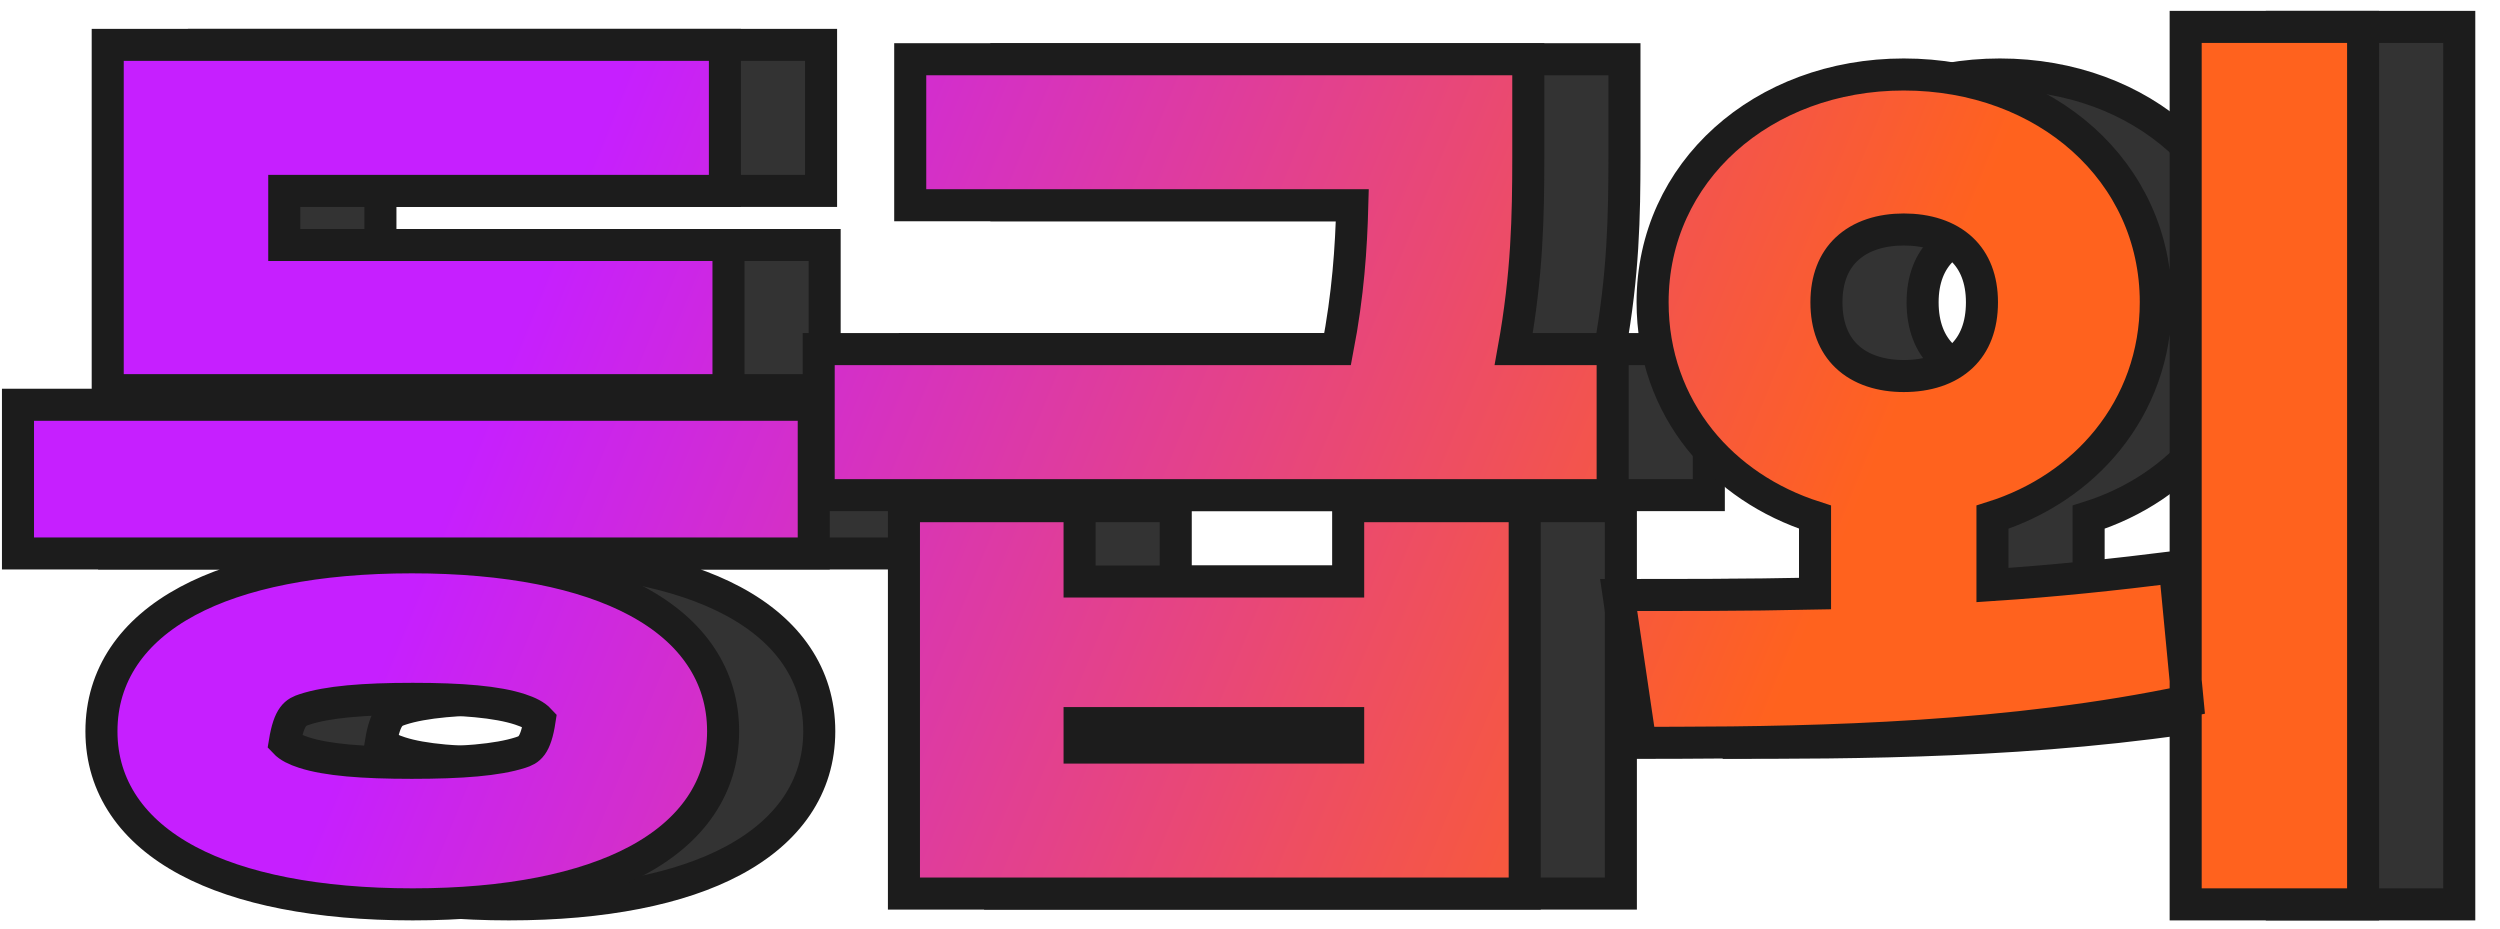 <?xml version="1.0" encoding="UTF-8"?>
<svg width="78px" height="29px" viewBox="0 0 78 29" version="1.1" xmlns="http://www.w3.org/2000/svg" xmlns:xlink="http://www.w3.org/1999/xlink">
    <title>Group 28</title>
    <defs>
        <linearGradient x1="19.695%" y1="44.416%" x2="78.7%" y2="53.376%" id="linearGradient-1">
            <stop stop-color="#C61FFF" offset="0%"></stop>
            <stop stop-color="#FF621E" offset="100%"></stop>
        </linearGradient>
    </defs>
    <g id="Page-1" stroke="none" stroke-width="1" fill="none" fill-rule="evenodd">
        <g id="non-mem-10-copy-2" transform="translate(-1444, -757)" fill-rule="nonzero" stroke="#1C1C1C">
            <g id="Group-28" transform="translate(1445.061, 758.34)">
                <path d="M14.788,16.048 C17.765,16.048 20.157,16.531 21.803,17.412 C22.676,17.879 23.346,18.458 23.799,19.134 C24.258,19.817 24.5,20.6 24.5,21.476 C24.5,22.345 24.258,23.124 23.799,23.804 C23.345,24.475 22.676,25.052 21.804,25.517 C20.162,26.393 17.778,26.876 14.816,26.876 C11.841,26.876 9.451,26.394 7.806,25.519 C6.932,25.054 6.261,24.477 5.807,23.805 C5.347,23.125 5.104,22.346 5.104,21.476 C5.104,20.601 5.346,19.819 5.803,19.136 C6.256,18.46 6.925,17.88 7.795,17.413 C9.437,16.532 11.823,16.048 14.788,16.048 Z M14.816,20.464 C13.275,20.464 12.162,20.557 11.44,20.794 C11.169,20.882 10.961,20.985 10.824,21.817 C10.954,21.955 11.158,22.055 11.423,22.14 C12.141,22.372 13.252,22.46 14.788,22.46 C16.338,22.46 17.455,22.372 18.177,22.14 C18.444,22.055 18.649,21.955 18.776,21.127 C18.644,20.985 18.437,20.882 18.169,20.794 C17.45,20.557 16.344,20.464 14.816,20.464 Z M70.132,-0.5 L75.668,-0.5 L75.668,26.876 L70.132,26.876 L70.132,-0.5 Z M35.622,14.452 L35.622,16.804 L44.002,16.804 L44.002,14.452 L49.51,14.452 L49.51,26.54 L30.142,26.54 L30.142,14.452 L35.622,14.452 Z M44.002,21.22 L35.622,21.22 L35.622,21.984 L44.002,21.984 L44.002,21.22 Z M61.336,0.984 C63.555,0.984 65.521,1.745 66.93,3.009 C68.342,4.276 69.2,6.05 69.2,8.092 C69.2,9.74 68.645,11.212 67.701,12.384 C66.807,13.495 65.561,14.337 64.104,14.796 L64.104,16.913 C66.052,16.786 67.967,16.581 69.793,16.353 L70.193,20.531 C64.724,21.69 58.743,21.826 54.186,21.835 L53.121,21.836 L52.441,17.224 L54.254,17.223 C55.592,17.221 57.05,17.213 58.568,17.18 L58.568,14.794 C57.102,14.324 55.865,13.485 54.981,12.381 C54.045,11.211 53.5,9.744 53.5,8.092 C53.5,6.052 54.357,4.279 55.764,3.012 C57.17,1.746 59.13,0.984 61.336,0.984 Z M61.336,5.82 C60.63,5.82 59.991,6.015 59.548,6.438 C59.15,6.816 58.924,7.373 58.924,8.092 C58.924,8.824 59.15,9.388 59.548,9.77 C59.991,10.197 60.63,10.392 61.336,10.392 C62.056,10.392 62.702,10.197 63.149,9.771 C63.551,9.389 63.776,8.825 63.776,8.092 C63.776,7.372 63.55,6.815 63.149,6.437 C62.701,6.015 62.056,5.82 61.336,5.82 Z M27.328,11.288 L27.328,15.928 L2.5,15.928 L2.5,11.288 L27.328,11.288 Z M49.622,0.508 L49.622,3.581 C49.62,5.397 49.59,7.21 49.167,9.552 L52.254,9.552 L52.254,14.108 L27.482,14.108 L27.482,9.552 L43.672,9.552 C44.001,7.836 44.096,6.393 44.131,5.064 L30.338,5.064 L30.338,0.508 L49.622,0.508 Z M24.556,0.06 L24.556,4.616 L10.808,4.616 L10.808,6.304 L24.668,6.304 L24.668,10.832 L5.3,10.832 L5.3,0.06 L24.556,0.06 Z" id="Combined-Shape" fill="#333333"></path>
                <path d="M11.788,16.048 C14.765,16.048 17.157,16.531 18.803,17.412 C19.676,17.879 20.346,18.458 20.799,19.134 C21.258,19.817 21.5,20.6 21.5,21.476 C21.5,22.345 21.258,23.124 20.799,23.804 C20.345,24.475 19.676,25.052 18.804,25.517 C17.162,26.393 14.778,26.876 11.816,26.876 C8.841,26.876 6.451,26.394 4.806,25.519 C3.932,25.054 3.261,24.477 2.807,23.805 C2.347,23.125 2.104,22.346 2.104,21.476 C2.104,20.601 2.346,19.819 2.803,19.136 C3.256,18.46 3.925,17.88 4.795,17.413 C6.437,16.532 8.823,16.048 11.788,16.048 Z M11.816,20.464 C10.275,20.464 9.162,20.557 8.44,20.794 C8.169,20.882 7.961,20.985 7.824,21.817 C7.954,21.955 8.158,22.055 8.423,22.14 C9.141,22.372 10.252,22.46 11.788,22.46 C13.338,22.46 14.455,22.372 15.177,22.14 C15.444,22.055 15.649,21.955 15.776,21.127 C15.644,20.985 15.437,20.882 15.169,20.794 C14.45,20.557 13.344,20.464 11.816,20.464 Z M72.668,-0.5 L72.668,26.876 L67.132,26.876 L67.132,-0.5 L72.668,-0.5 Z M32.622,14.452 L32.622,16.804 L41.002,16.804 L41.002,14.452 L46.51,14.452 L46.51,26.54 L27.142,26.54 L27.142,14.452 L32.622,14.452 Z M41.002,21.22 L32.622,21.22 L32.622,21.984 L41.002,21.984 L41.002,21.22 Z M58.336,0.984 C60.555,0.984 62.521,1.745 63.93,3.009 C65.342,4.276 66.2,6.05 66.2,8.092 C66.2,9.74 65.645,11.212 64.701,12.384 C63.807,13.495 62.561,14.337 61.104,14.796 L61.104,16.913 C63.052,16.786 64.967,16.581 66.793,16.353 L67.193,20.531 C61.724,21.69 55.743,21.826 51.186,21.835 L50.121,21.836 L49.441,17.224 C51.227,17.223 53.331,17.229 55.568,17.18 L55.568,14.794 C54.102,14.324 52.865,13.485 51.981,12.381 C51.045,11.211 50.5,9.744 50.5,8.092 C50.5,6.052 51.357,4.279 52.764,3.012 C54.17,1.746 56.13,0.984 58.336,0.984 Z M58.336,5.82 C57.63,5.82 56.991,6.015 56.548,6.438 C56.15,6.816 55.924,7.373 55.924,8.092 C55.924,8.824 56.15,9.388 56.548,9.77 C56.991,10.197 57.63,10.392 58.336,10.392 C59.056,10.392 59.702,10.197 60.149,9.771 C60.551,9.389 60.776,8.825 60.776,8.092 C60.776,7.372 60.55,6.815 60.149,6.437 C59.701,6.015 59.056,5.82 58.336,5.82 Z M24.328,11.288 L24.328,15.928 L-0.5,15.928 L-0.5,11.288 L24.328,11.288 Z M46.622,0.508 L46.622,3.581 C46.62,5.397 46.59,7.21 46.167,9.552 L49.254,9.552 L49.254,14.108 L24.482,14.108 L24.482,9.552 L40.672,9.552 C41.001,7.836 41.096,6.393 41.131,5.064 L27.338,5.064 L27.338,0.508 L46.622,0.508 Z M21.556,0.06 L21.556,4.616 L7.808,4.616 L7.808,6.304 L21.668,6.304 L21.668,10.832 L2.3,10.832 L2.3,0.06 L21.556,0.06 Z" id="Combined-Shape" fill="url(#linearGradient-1)"></path>
            </g>
        </g>
    </g>
</svg>